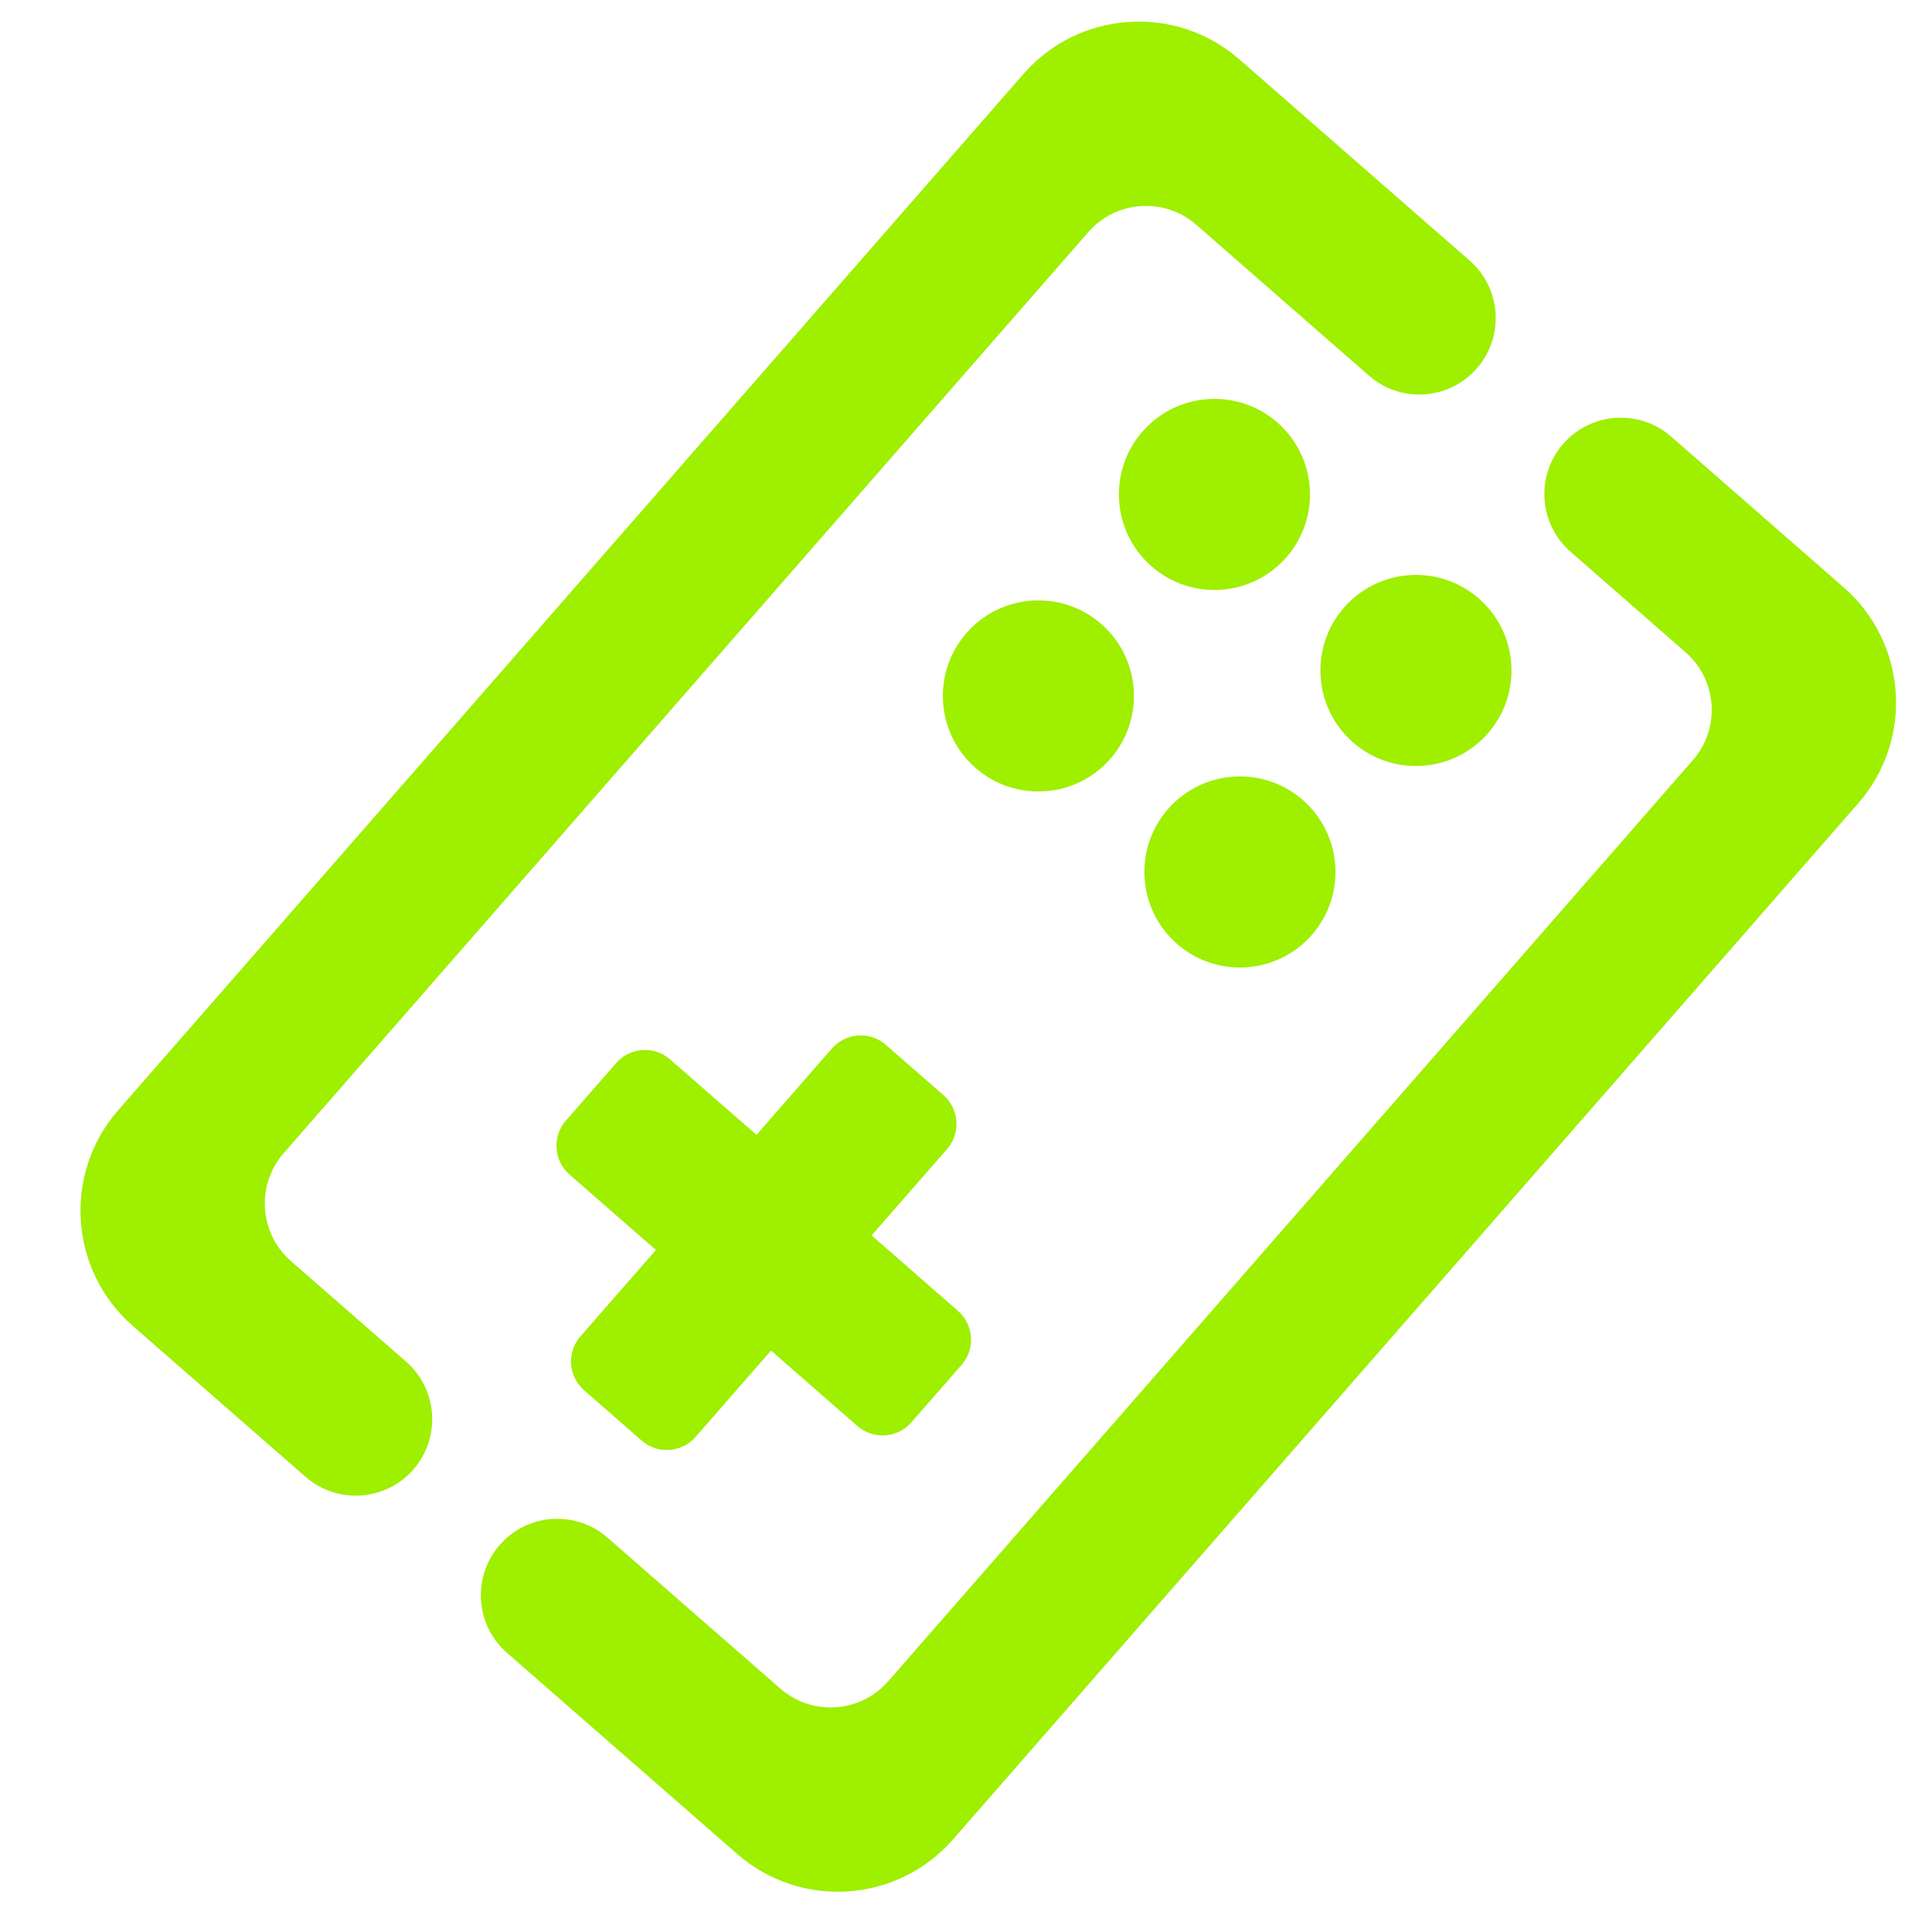 <svg width="64" height="64" viewBox="0 0 64 64" fill="none" xmlns="http://www.w3.org/2000/svg">
<path fill-rule="evenodd" clip-rule="evenodd" d="M25.06 37.593L22.198 35.094C21.673 34.634 20.872 34.688 20.412 35.214L18.746 37.121C18.286 37.648 18.34 38.449 18.866 38.908L21.728 41.408L19.228 44.268C18.769 44.794 18.822 45.594 19.349 46.054L21.256 47.721C21.782 48.181 22.582 48.126 23.042 47.601L25.541 44.74L28.402 47.238C28.929 47.698 29.729 47.645 30.189 47.118L31.856 45.212C32.314 44.685 32.261 43.885 31.734 43.425L28.874 40.925L31.373 38.065C31.833 37.538 31.778 36.738 31.253 36.278L29.345 34.612C28.82 34.152 28.018 34.206 27.558 34.733L25.06 37.593ZM32.316 25.438C31.001 24.288 30.865 22.286 32.014 20.972C33.164 19.656 35.166 19.521 36.481 20.67C37.797 21.82 37.932 23.821 36.782 25.137C35.633 26.452 33.632 26.588 32.316 25.438ZM38.148 18.762C36.832 17.613 36.697 15.612 37.846 14.296C38.996 12.981 40.997 12.845 42.313 13.994C43.629 15.145 43.764 17.146 42.614 18.461C41.465 19.777 39.464 19.912 38.148 18.762ZM38.992 31.269C37.676 30.12 37.541 28.118 38.69 26.802C39.84 25.486 41.841 25.352 43.157 26.501C44.472 27.65 44.608 29.652 43.458 30.968C42.308 32.284 40.306 32.418 38.992 31.269ZM44.822 24.594C43.506 23.445 43.372 21.444 44.521 20.128C45.67 18.812 47.672 18.677 48.988 19.826C50.304 20.976 50.438 22.977 49.289 24.293C48.14 25.609 46.138 25.744 44.822 24.594ZM13.452 45.106C14.504 46.026 14.612 47.628 13.693 48.68C12.773 49.732 11.172 49.84 10.12 48.921L4.398 43.922C2.293 42.084 2.077 38.881 3.916 36.776L33.906 2.448C35.745 0.342 38.948 0.126 41.053 1.965L48.681 8.63C49.734 9.549 49.842 11.15 48.922 12.204C48.002 13.256 46.402 13.364 45.349 12.444L39.628 7.446C38.576 6.526 36.974 6.634 36.054 7.686L9.397 38.201C8.477 39.253 8.585 40.854 9.637 41.774L13.452 45.106ZM52.024 18.276C50.972 17.356 50.864 15.754 51.784 14.702C52.702 13.65 54.304 13.542 55.357 14.461L61.078 19.46C63.182 21.298 63.398 24.501 61.56 26.606L31.569 60.934C29.73 63.04 26.528 63.256 24.422 61.417L16.794 54.752C15.742 53.833 15.634 52.232 16.553 51.178C17.473 50.126 19.074 50.018 20.126 50.938L25.848 55.936C26.901 56.856 28.502 56.748 29.421 55.696L56.08 25.181C56.998 24.129 56.89 22.528 55.838 21.608L52.024 18.276Z" fill="#9FEF00"/>
</svg>
